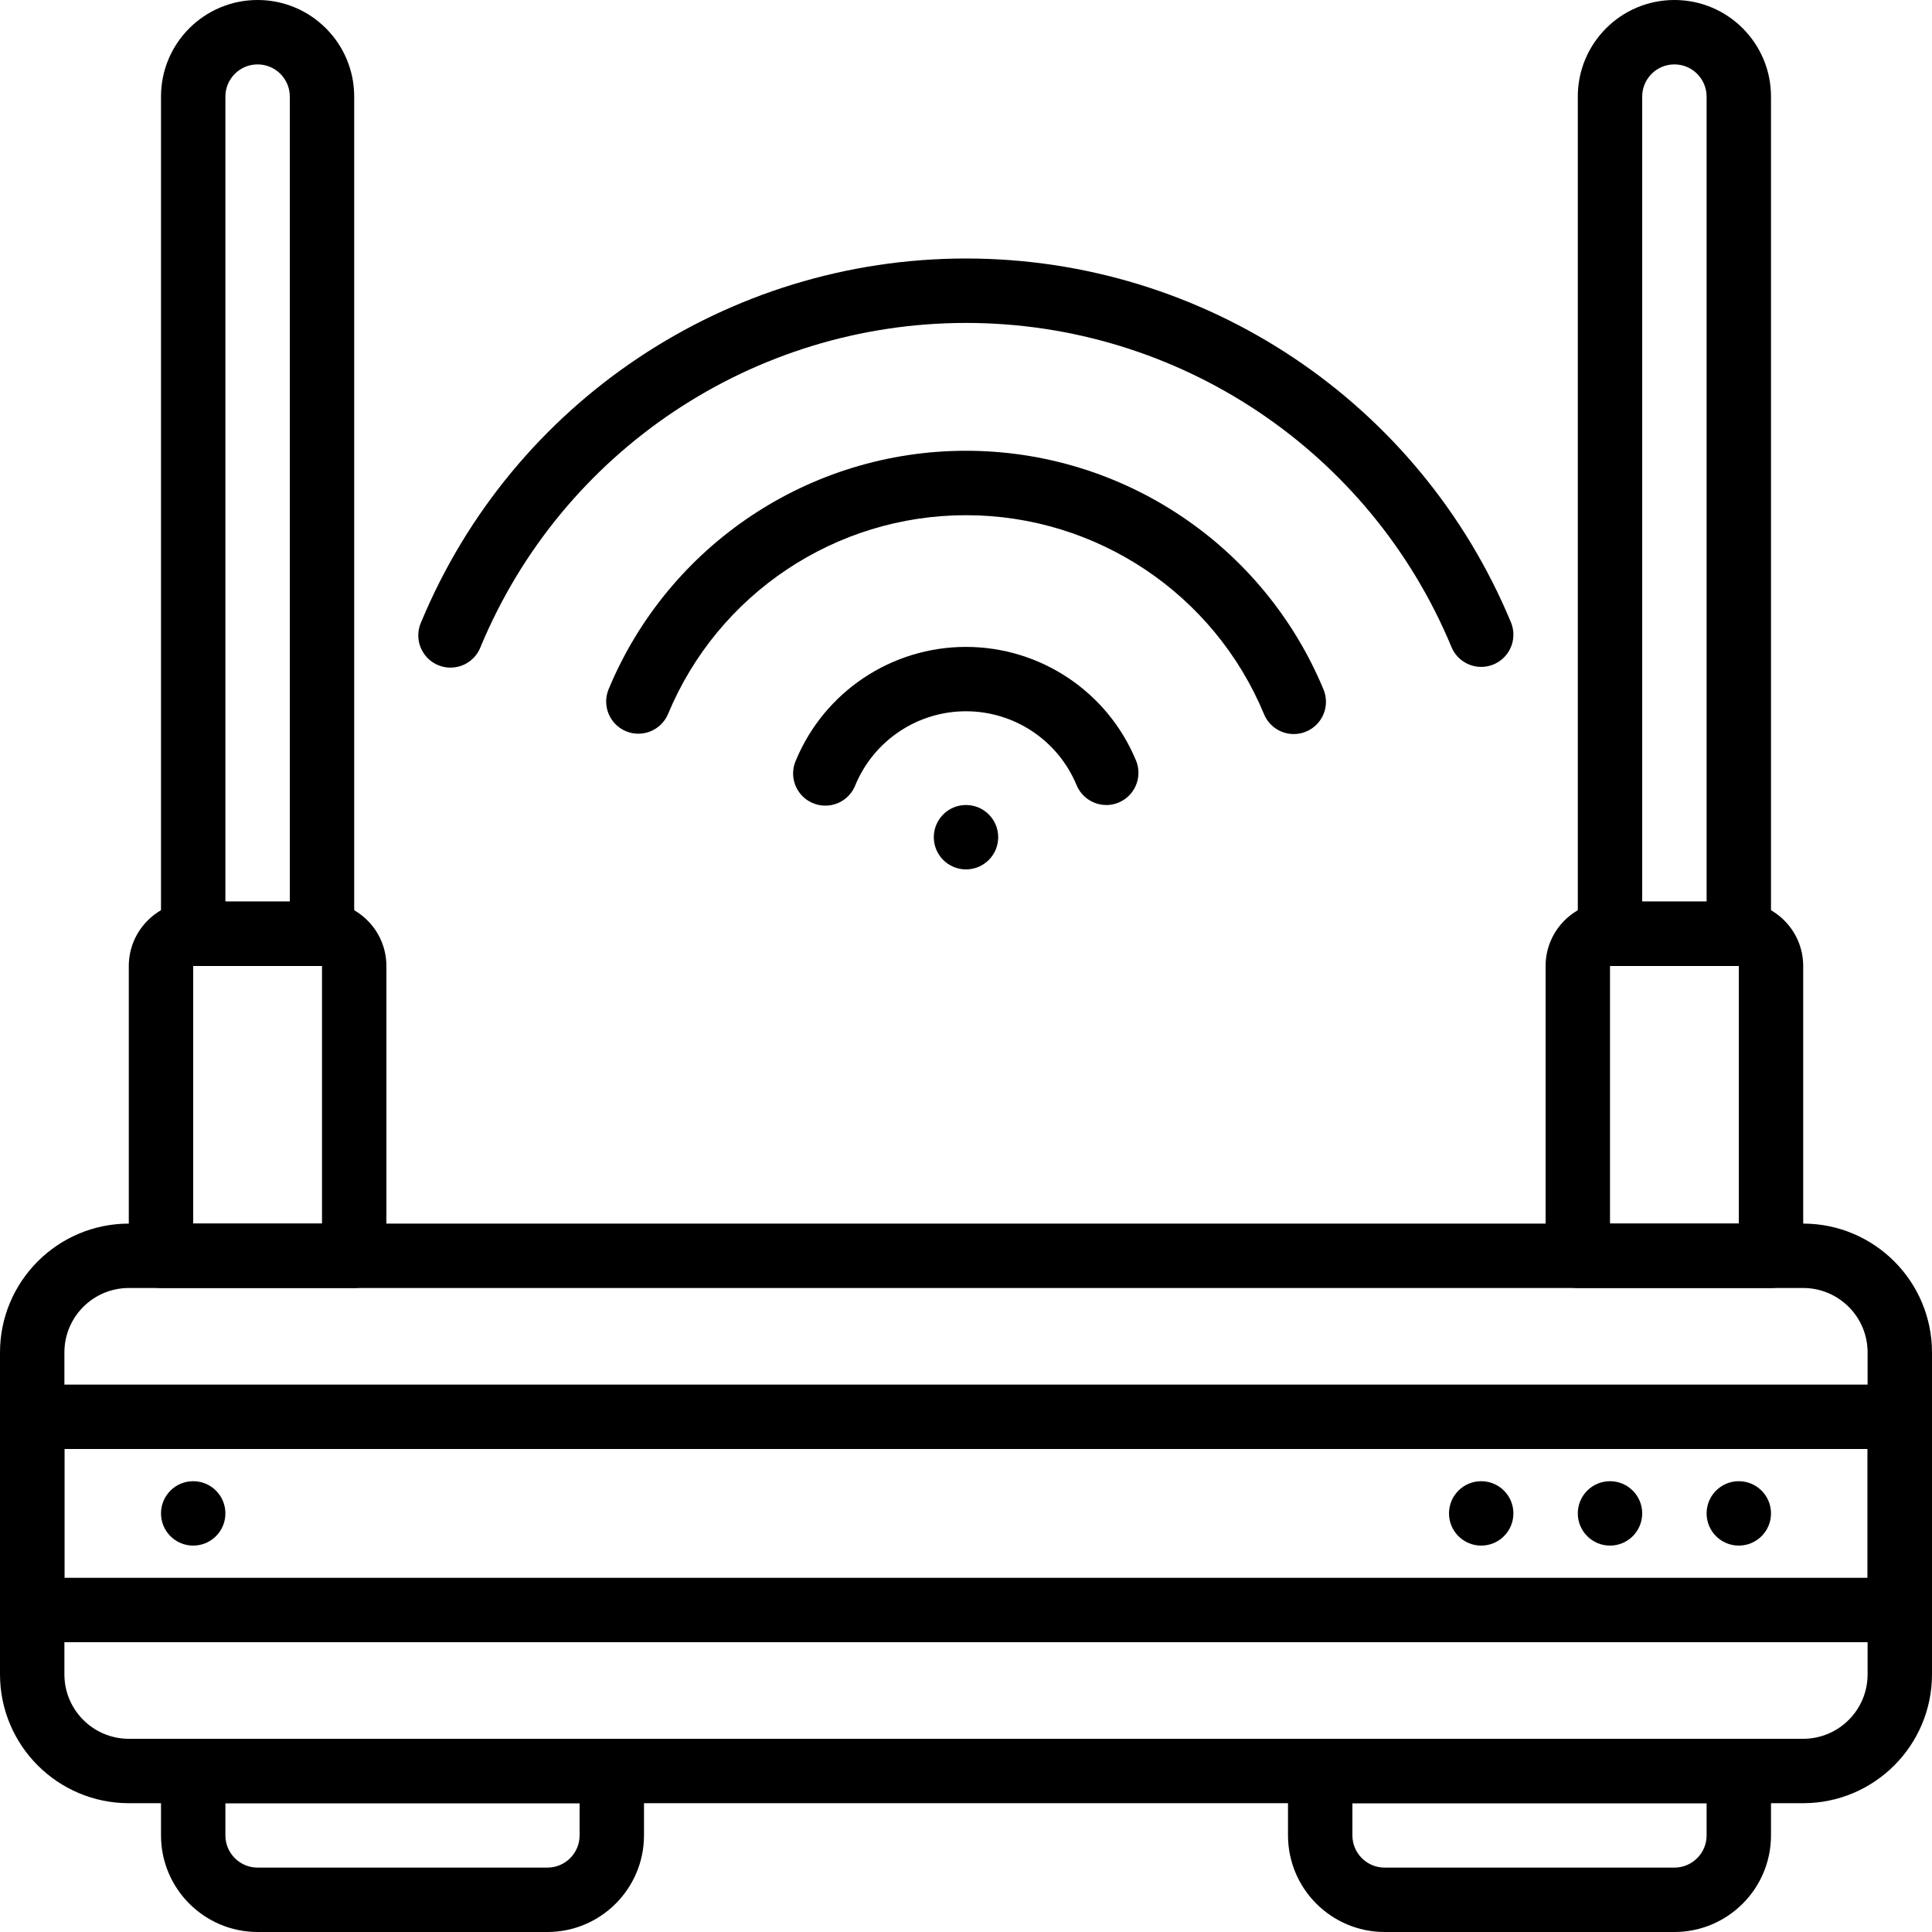 <svg height="512" viewBox="0 0 60 60" width="512" xmlns="http://www.w3.org/2000/svg"><g id="Page-1" fill="none" fill-rule="evenodd"><g id="008---Wifi-Modem" fill="rgb(0,0,0)" fill-rule="nonzero"><path id="Shape" d="m56 56h-52c-2.208-.002-3.998-1.792-4-4v-10c.002-2.208 1.792-3.998 4-4h52c2.208.002 3.998 1.792 4 4v10c-.002 2.208-1.792 3.998-4 4zm-52-16c-1.104.001-1.999.896-2 2v10c.001 1.104.896 1.999 2 2h52c1.104-.001 1.999-.896 2-2v-10c-.001-1.104-.896-1.999-2-2z"/><path id="Shape" d="m17 60h-9c-1.656-.002-2.998-1.344-3-3v-2c0-.552.448-1 1-1h13c.552 0 1 .448 1 1v2c-.002 1.656-1.344 2.998-3 3zm-10-4v1c0.0.552.448 1 1 1h9c.552-0.0 1-.448 1-1v-1z"/><path id="Shape" d="m52 60h-9c-1.656-.002-2.998-1.344-3-3v-2c0-.552.448-1 1-1h13c.552 0 1 .448 1 1v2c-.002 1.656-1.344 2.998-3 3zm-10-4v1c0.0.552.448 1 1 1h9c.552-0.0 1-.448 1-1v-1z"/><path id="Shape" d="m59 51h-58c-.552 0-1-.448-1-1v-6c0-.552.448-1 1-1h58c.552 0 1 .448 1 1v6c0 .552-.448 1-1 1zm-57-2h56v-4h-56z"/><circle id="Oval" cx="46" cy="47" r="1"/><circle id="Oval" cx="6" cy="47" r="1"/><circle id="Oval" cx="50" cy="47" r="1"/><circle id="Oval" cx="54" cy="47" r="1"/><path id="Shape" d="m11 40h-6c-.552 0-1-.448-1-1v-9c.001-1.104.896-1.999 2-2h4c1.104.001 1.999.896 2 2v9c0 .552-.448 1-1 1zm-5-2h4v-8h-4z"/><path id="Shape" d="m10 30h-4c-.552 0-1-.448-1-1v-26c0-1.657 1.343-3 3-3s3 1.343 3 3v26c0 .552-.448 1-1 1zm-3-2h2v-25c0-.552-.448-1-1-1s-1 .448-1 1z"/><path id="Shape" d="m55 40h-6c-.552 0-1-.448-1-1v-9c.001-1.104.896-1.999 2-2h4c1.104.001 1.999.896 2 2v9c0 .552-.448 1-1 1zm-5-2h4v-8h-4z"/><path id="Shape" d="m54 30h-4c-.552 0-1-.448-1-1v-26c0-1.657 1.343-3 3-3s3 1.343 3 3v26c0 .552-.448 1-1 1zm-3-2h2v-25c0-.552-.448-1-1-1s-1 .448-1 1z"/><path id="Shape" d="m46 20.711c-.404 0-.768-.243-.923-.616-2.529-6.094-8.479-10.066-15.077-10.066s-12.548 3.972-15.077 10.066c-.131.339-.436.579-.796.629-.36.05-.718-.1-.936-.39-.218-.29-.262-.676-.114-1.008 2.839-6.84 9.517-11.298 16.923-11.298s14.083 4.458 16.923 11.298c.128.309.094.661-.091.939s-.497.445-.831.446z"/><path id="Shape" d="m40.179 22.797c-.404-0-.768-.243-.923-.616-1.552-3.742-5.205-6.181-9.256-6.181s-7.704 2.439-9.256 6.181c-.217.503-.798.739-1.304.528-.506-.211-.747-.79-.542-1.298 1.863-4.487 6.243-7.412 11.102-7.412s9.239 2.925 11.102 7.412c.128.309.094.661-.091.939-.185.278-.497.446-.831.446z"/><path id="Shape" d="m34.358 25c-.402-0-.765-.241-.921-.611-.575-1.392-1.932-2.3-3.438-2.3s-2.863.908-3.438 2.3c-.134.337-.439.575-.799.622-.359.047-.716-.103-.933-.394s-.259-.676-.11-1.006c.887-2.132 2.97-3.521 5.279-3.521s4.392 1.389 5.279 3.521c.13.309.097.662-.088.942-.185.279-.498.448-.833.448z"/><circle id="Oval" cx="30" cy="26" r="1"/></g></g></svg>